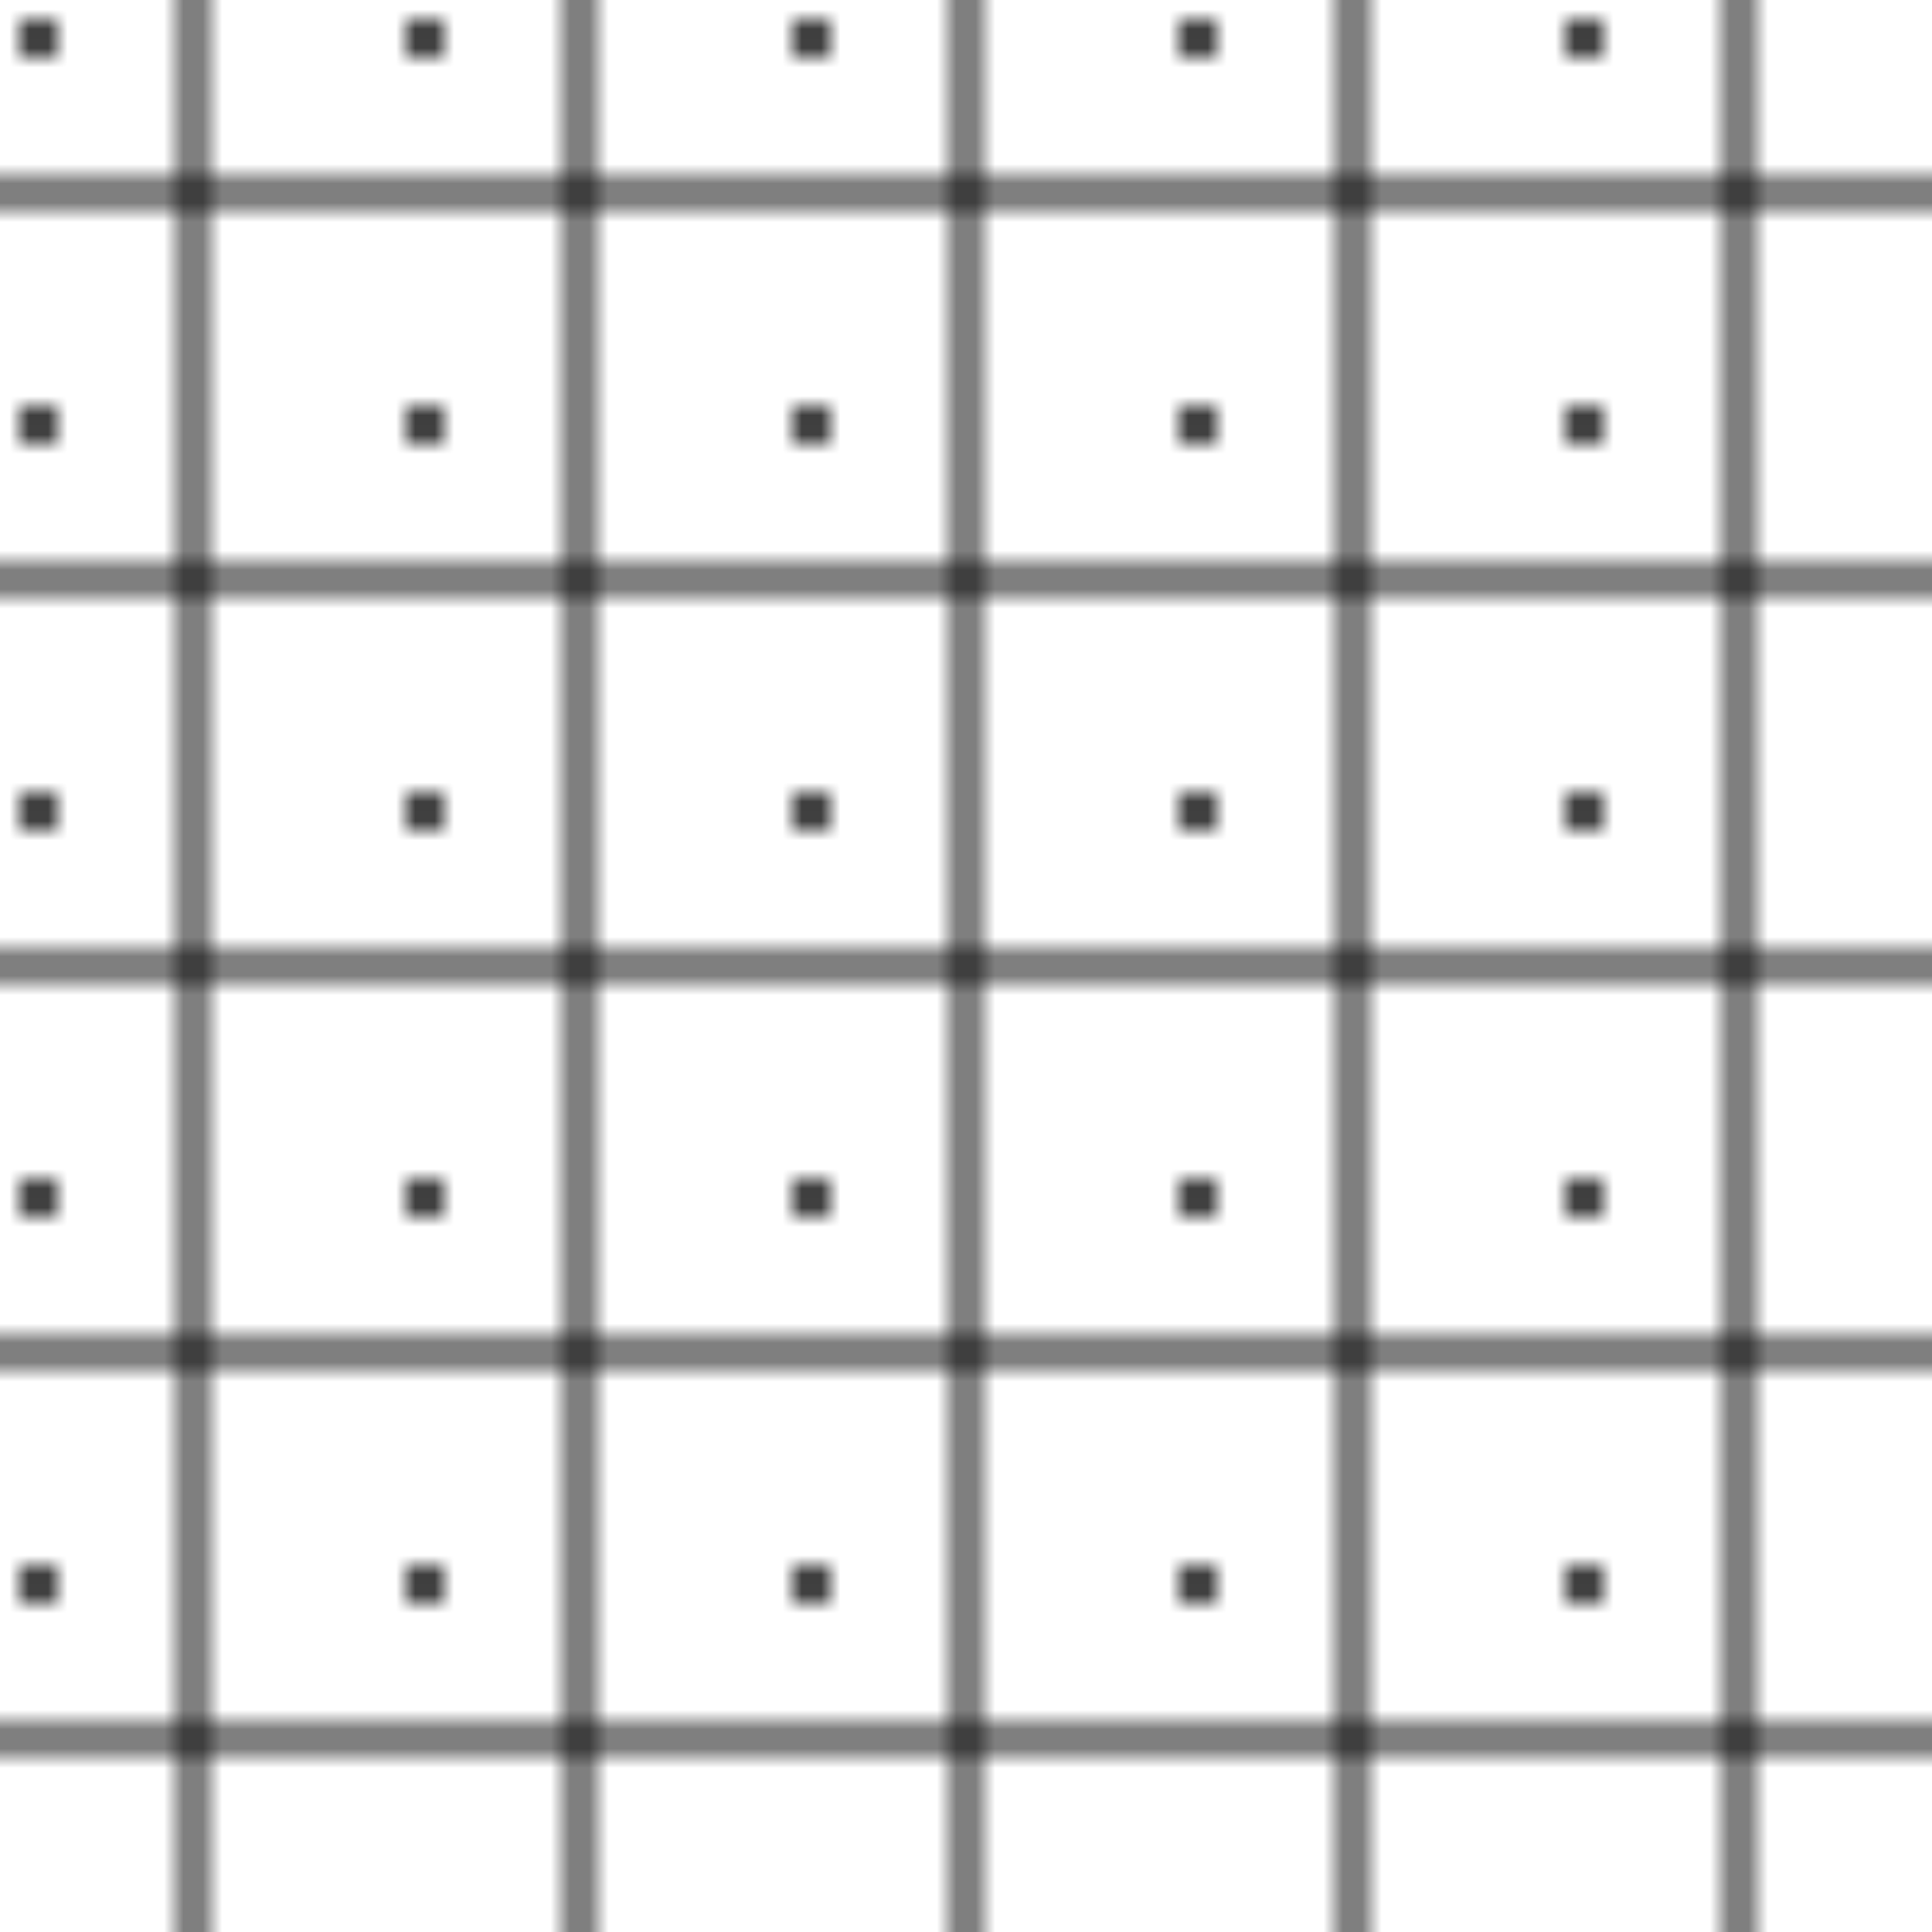 <svg width="100" height="100" xmlns="http://www.w3.org/2000/svg">
  <defs>
    <pattern id="ai-grid" x="0" y="0" width="20" height="20" patternUnits="userSpaceOnUse">
      <circle cx="2" cy="2" r="1" fill="currentColor" />
      <line x1="10" y1="0" x2="10" y2="20" stroke="currentColor" strokeWidth="0.5" />
      <line x1="0" y1="10" x2="20" y2="10" stroke="currentColor" strokeWidth="0.5" />
    </pattern>
  </defs>
  <rect width="100" height="100" fill="url(#ai-grid)" />
</svg> 